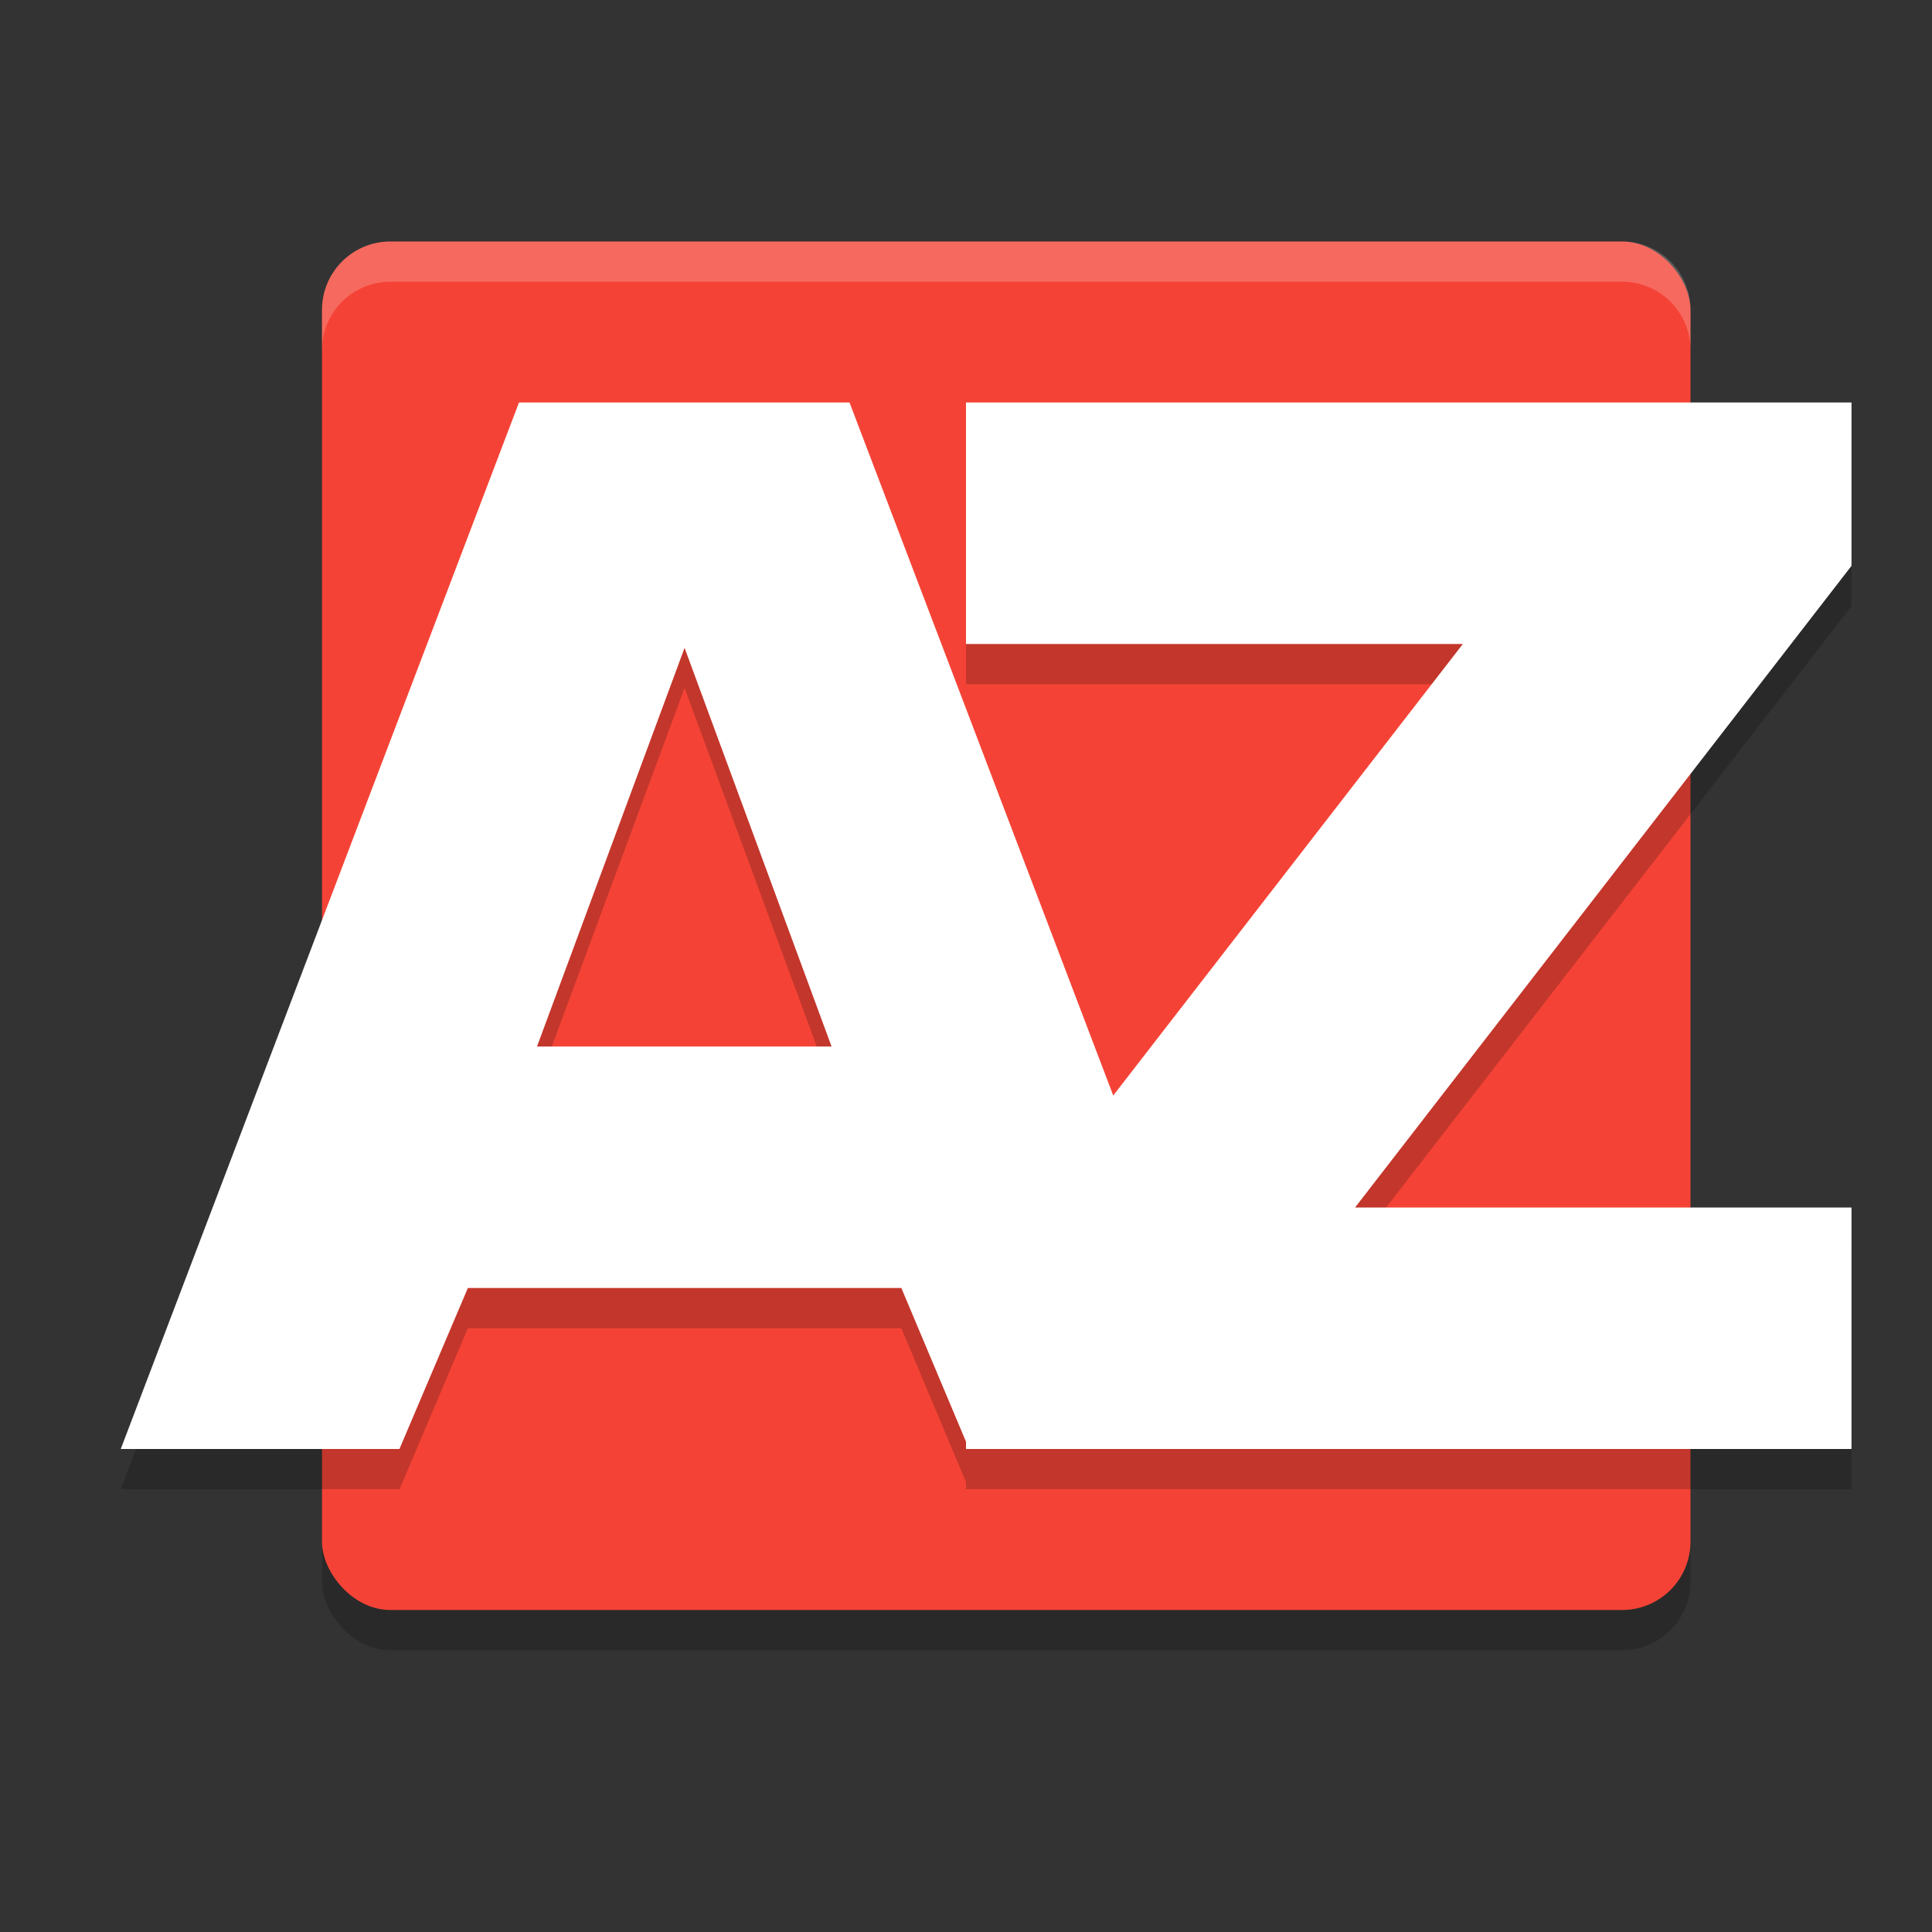 <svg xmlns="http://www.w3.org/2000/svg" width="24" height="24" version="1.1"><rect width="100%" height="100%" fill="#333333" stroke="none"/><defs>
<linearGradient id="ucPurpleBlue" x1="0%" y1="0%" x2="100%" y2="100%">
  <stop offset="0%" style="stop-color:#B794F4;stop-opacity:1"/>
  <stop offset="100%" style="stop-color:#4299E1;stop-opacity:1"/>
</linearGradient>
</defs>
 <rect style="opacity:0.2" width="17" height="17" x="4" y="3.5" rx=".85" ry=".85"/>
 <rect style="fill:#f44336" width="17" height="17" x="4" y="3" rx=".85" ry=".85"/>
 <path style="opacity:0.2" d="M 6.447,5.5 1.5,18.5 H 4.963 L 5.812,16.5 h 5.385 L 12,18.412 V 18.5 H 12.037 15.5 23 v -3 H 16.832 L 23,7.529 V 5.5 H 12 v 3 h 6.172 L 13.828,14.109 10.553,5.5 Z M 8.504,8.547 10.33,13.5 H 6.67 Z"/>
 <path style="fill:#ffffff" d="M 11.197,16 H 5.812 L 4.962,18 H 1.5 L 6.447,5 h 4.106 L 15.5,18 H 12.038 Z M 6.671,13 h 3.659 L 8.504,8.048 Z"/>
 <path style="fill:#ffffff" d="M 12,5 H 23 V 7.029 L 16.833,15 H 23 v 3 H 12 V 15.971 L 18.172,8 H 12 Z"/>
 <path style="fill:#ffffff;opacity:0.2" d="M 4.85 3 C 4.379 3 4 3.379 4 3.85 L 4 4.35 C 4 3.879 4.379 3.5 4.85 3.5 L 20.15 3.5 C 20.621 3.5 21 3.879 21 4.35 L 21 3.85 C 21 3.379 20.621 3 20.15 3 L 4.85 3 z"/>
</svg>

